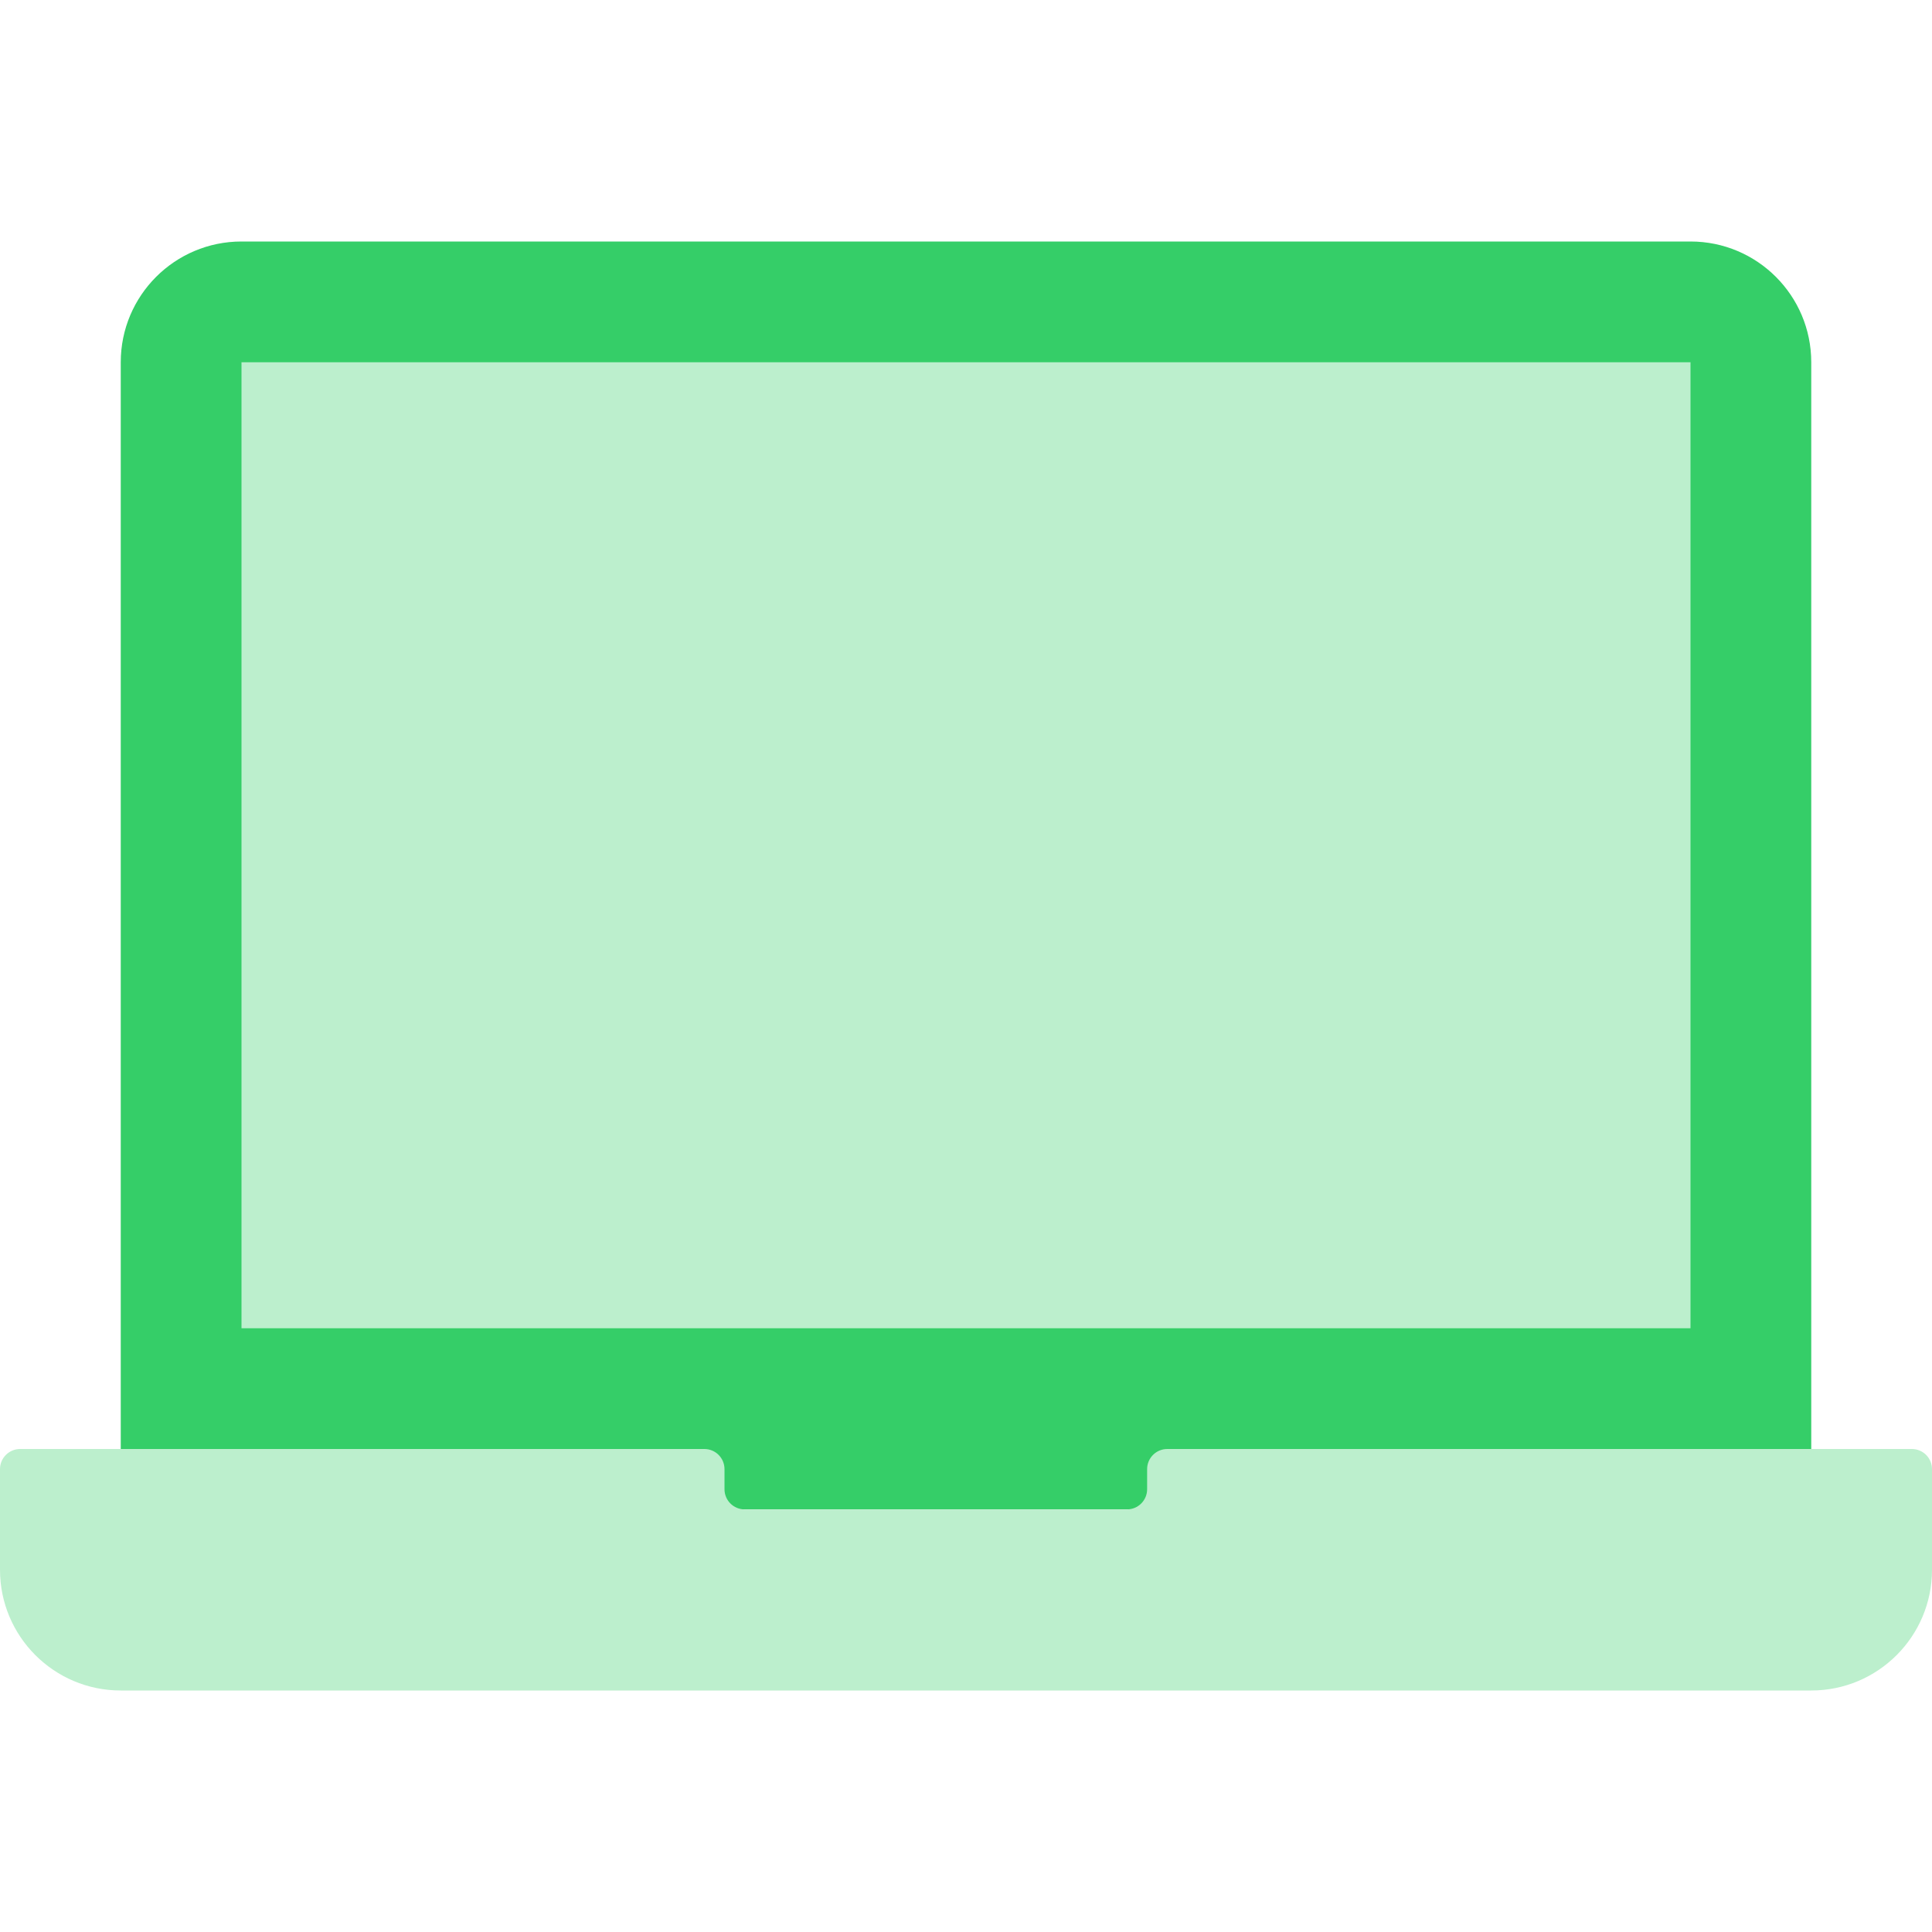 <svg xmlns="http://www.w3.org/2000/svg" width="48" height="48" viewBox="0 0 48 48">
  <g fill="none" fill-rule="evenodd" transform="translate(0 6)">
    <path fill="#35CE68" d="M3,31.5 L3,3 L3,3 C3,1.343 4.343,3.04359188e-16 6,0 L42,0 L42,0 C43.657,-3.04359188e-16 45,1.343 45,3 L45,31.5 L3,31.5 Z"/>
    <rect width="36" height="24" x="6" y="3" fill="#BCEFCD"/>
    <path fill="#BCEFCD" d="M28,31.5 L18.5,31.5 L18.5,31.5 C18.224,31.5 18,31.276 18,31 L18,30.5 L18,30.5 C18,30.224 17.776,30 17.5,30 L0.5,30 L0.5,30 C0.224,30 -3.38176876e-17,30.224 0,30.5 L0,33 L0,33 C2.02906125e-16,34.657 1.343,36 3,36 L45,36 L45,36 C46.657,36 48,34.657 48,33 L48,30.5 L48,30.5 C48,30.224 47.776,30 47.5,30 L29,30 L29,30 C28.724,30 28.5,30.224 28.5,30.5 L28.5,31 L28.5,31 C28.5,31.276 28.276,31.5 28,31.5 Z"/>
  </g>
</svg>
